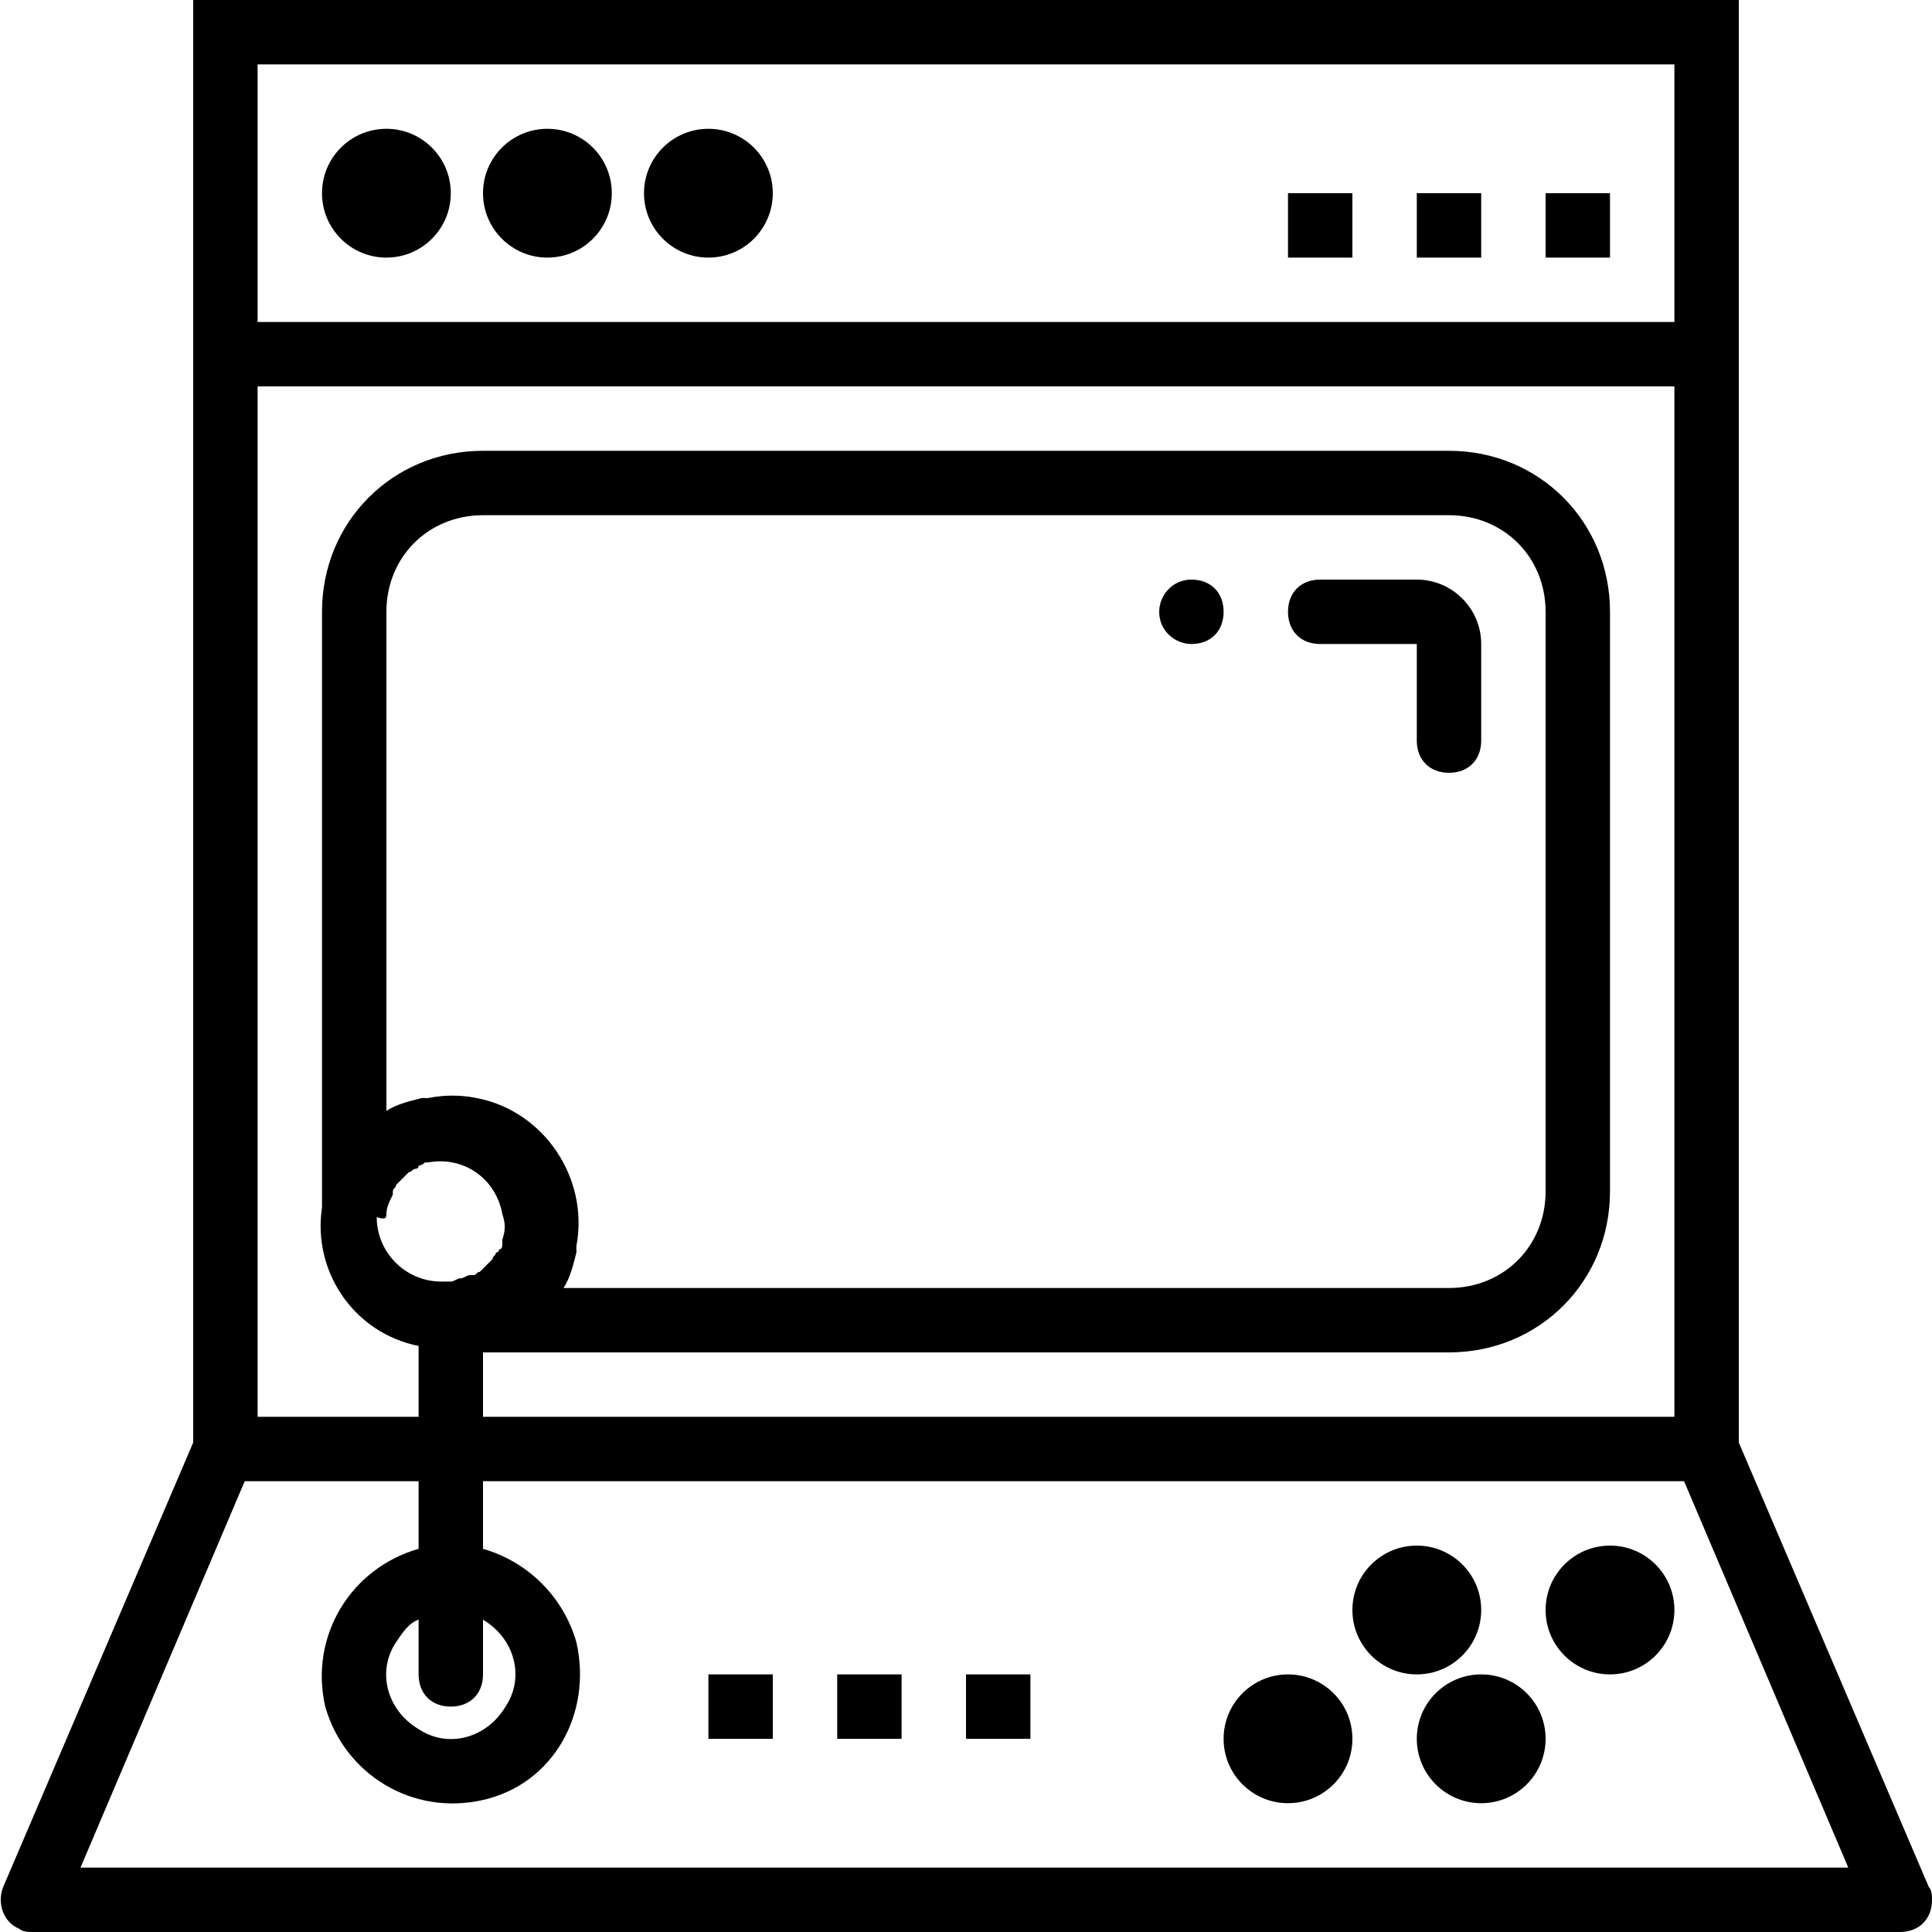 <?xml version="1.0" encoding="utf-8"?>
<!-- Generator: Adobe Illustrator 23.0.1, SVG Export Plug-In . SVG Version: 6.00 Build 0)  -->
<svg version="1.1" id="Layer_1" xmlns="http://www.w3.org/2000/svg" xmlns:xlink="http://www.w3.org/1999/xlink" x="0px" y="0px"
	 viewBox="0 0 60 60" enable-background="new 0 0 60 60" xml:space="preserve">
<g>
	<path d="M54,0H6v44.8L0.1,58.6c-0.2,0.5,0,1.1,0.5,1.3C0.7,60,0.9,60,1,60h58c0.6,0,1-0.4,1-1c0-0.1,0-0.3-0.1-0.4L54,44.8V0z M8,2
		h44v8H8V2z M2.5,58l5.1-12H13v2.1c-2.1,0.6-3.4,2.7-2.9,4.9c0.6,2.1,2.7,3.4,4.9,2.9s3.4-2.7,2.9-4.9c-0.4-1.4-1.5-2.5-2.9-2.9V46
		h37.3l5.1,12H2.5z M14,53c0.6,0,1-0.4,1-1v-1.7c1,0.6,1.3,1.8,0.7,2.7c-0.6,1-1.8,1.3-2.7,0.7c-1-0.6-1.3-1.8-0.7-2.7
		c0.2-0.3,0.4-0.6,0.7-0.7V52C13,52.6,13.4,53,14,53z M52,44H15v-2h30c2.8,0,5-2.2,5-5V19c0-2.8-2.2-5-5-5H15c-2.8,0-5,2.2-5,5v18
		c0,0.2,0,0.4,0,0.5c-0.3,2,1,3.9,3,4.3V44H8V12h44V44z M12,34.5V19c0-1.7,1.3-3,3-3h30c1.7,0,3,1.3,3,3v18c0,1.7-1.3,3-3,3H17.5
		c0.2-0.3,0.3-0.7,0.4-1.1c0-0.1,0-0.1,0-0.2c0.4-2.1-1-4.2-3.1-4.6c-0.5-0.1-1-0.1-1.5,0c-0.1,0-0.1,0-0.2,0
		C12.7,34.2,12.3,34.3,12,34.5z M12,37.7L12,37.7c0-0.2,0.1-0.4,0.2-0.6c0,0,0-0.1,0-0.1c0-0.1,0.1-0.1,0.1-0.2c0,0,0.1-0.1,0.1-0.1
		s0.1-0.1,0.1-0.1s0.1-0.1,0.1-0.1s0.1-0.1,0.1-0.1c0.1,0,0.1-0.1,0.2-0.1c0,0,0.1,0,0.1-0.1c0.1,0,0.2-0.1,0.2-0.1c0,0,0.1,0,0.1,0
		c1.1-0.2,2.1,0.5,2.3,1.6c0.1,0.3,0.1,0.5,0,0.8c0,0,0,0.1,0,0.1c0,0.1,0,0.2-0.1,0.2c0,0,0,0.1-0.1,0.1c0,0.1-0.1,0.1-0.1,0.2
		c0,0-0.1,0.1-0.1,0.1s-0.1,0.1-0.1,0.1s-0.1,0.1-0.1,0.1s-0.1,0.1-0.1,0.1c-0.1,0-0.1,0.1-0.2,0.1c0,0-0.1,0-0.1,0
		c-0.1,0-0.2,0.1-0.3,0.1h0c-0.1,0-0.2,0.1-0.3,0.1h0c-0.1,0-0.2,0-0.3,0c-1.1,0-2-0.9-2-2C12,37.9,12,37.8,12,37.7z"/>
	<path d="M41,20h3v3c0,0.6,0.4,1,1,1s1-0.4,1-1v-3c0-1.1-0.9-2-2-2h-3c-0.6,0-1,0.4-1,1S40.4,20,41,20z"/>
	<circle cx="12" cy="6" r="2"/>
	<circle cx="17" cy="6" r="2"/>
	<circle cx="22" cy="6" r="2"/>
	<circle cx="44" cy="50" r="2"/>
	<circle cx="50" cy="50" r="2"/>
	<circle cx="40" cy="54" r="2"/>
	<circle cx="46" cy="54" r="2"/>
	<path d="M37,20c0.6,0,1-0.4,1-1s-0.4-1-1-1h0c-0.6,0-1,0.5-1,1C36,19.6,36.5,20,37,20z"/>
	<rect x="40" y="6" width="2" height="2"/>
	<rect x="44" y="6" width="2" height="2"/>
	<rect x="48" y="6" width="2" height="2"/>
	<rect x="22" y="52" width="2" height="2"/>
	<rect x="26" y="52" width="2" height="2"/>
	<rect x="30" y="52" width="2" height="2"/>
</g>
</svg>
